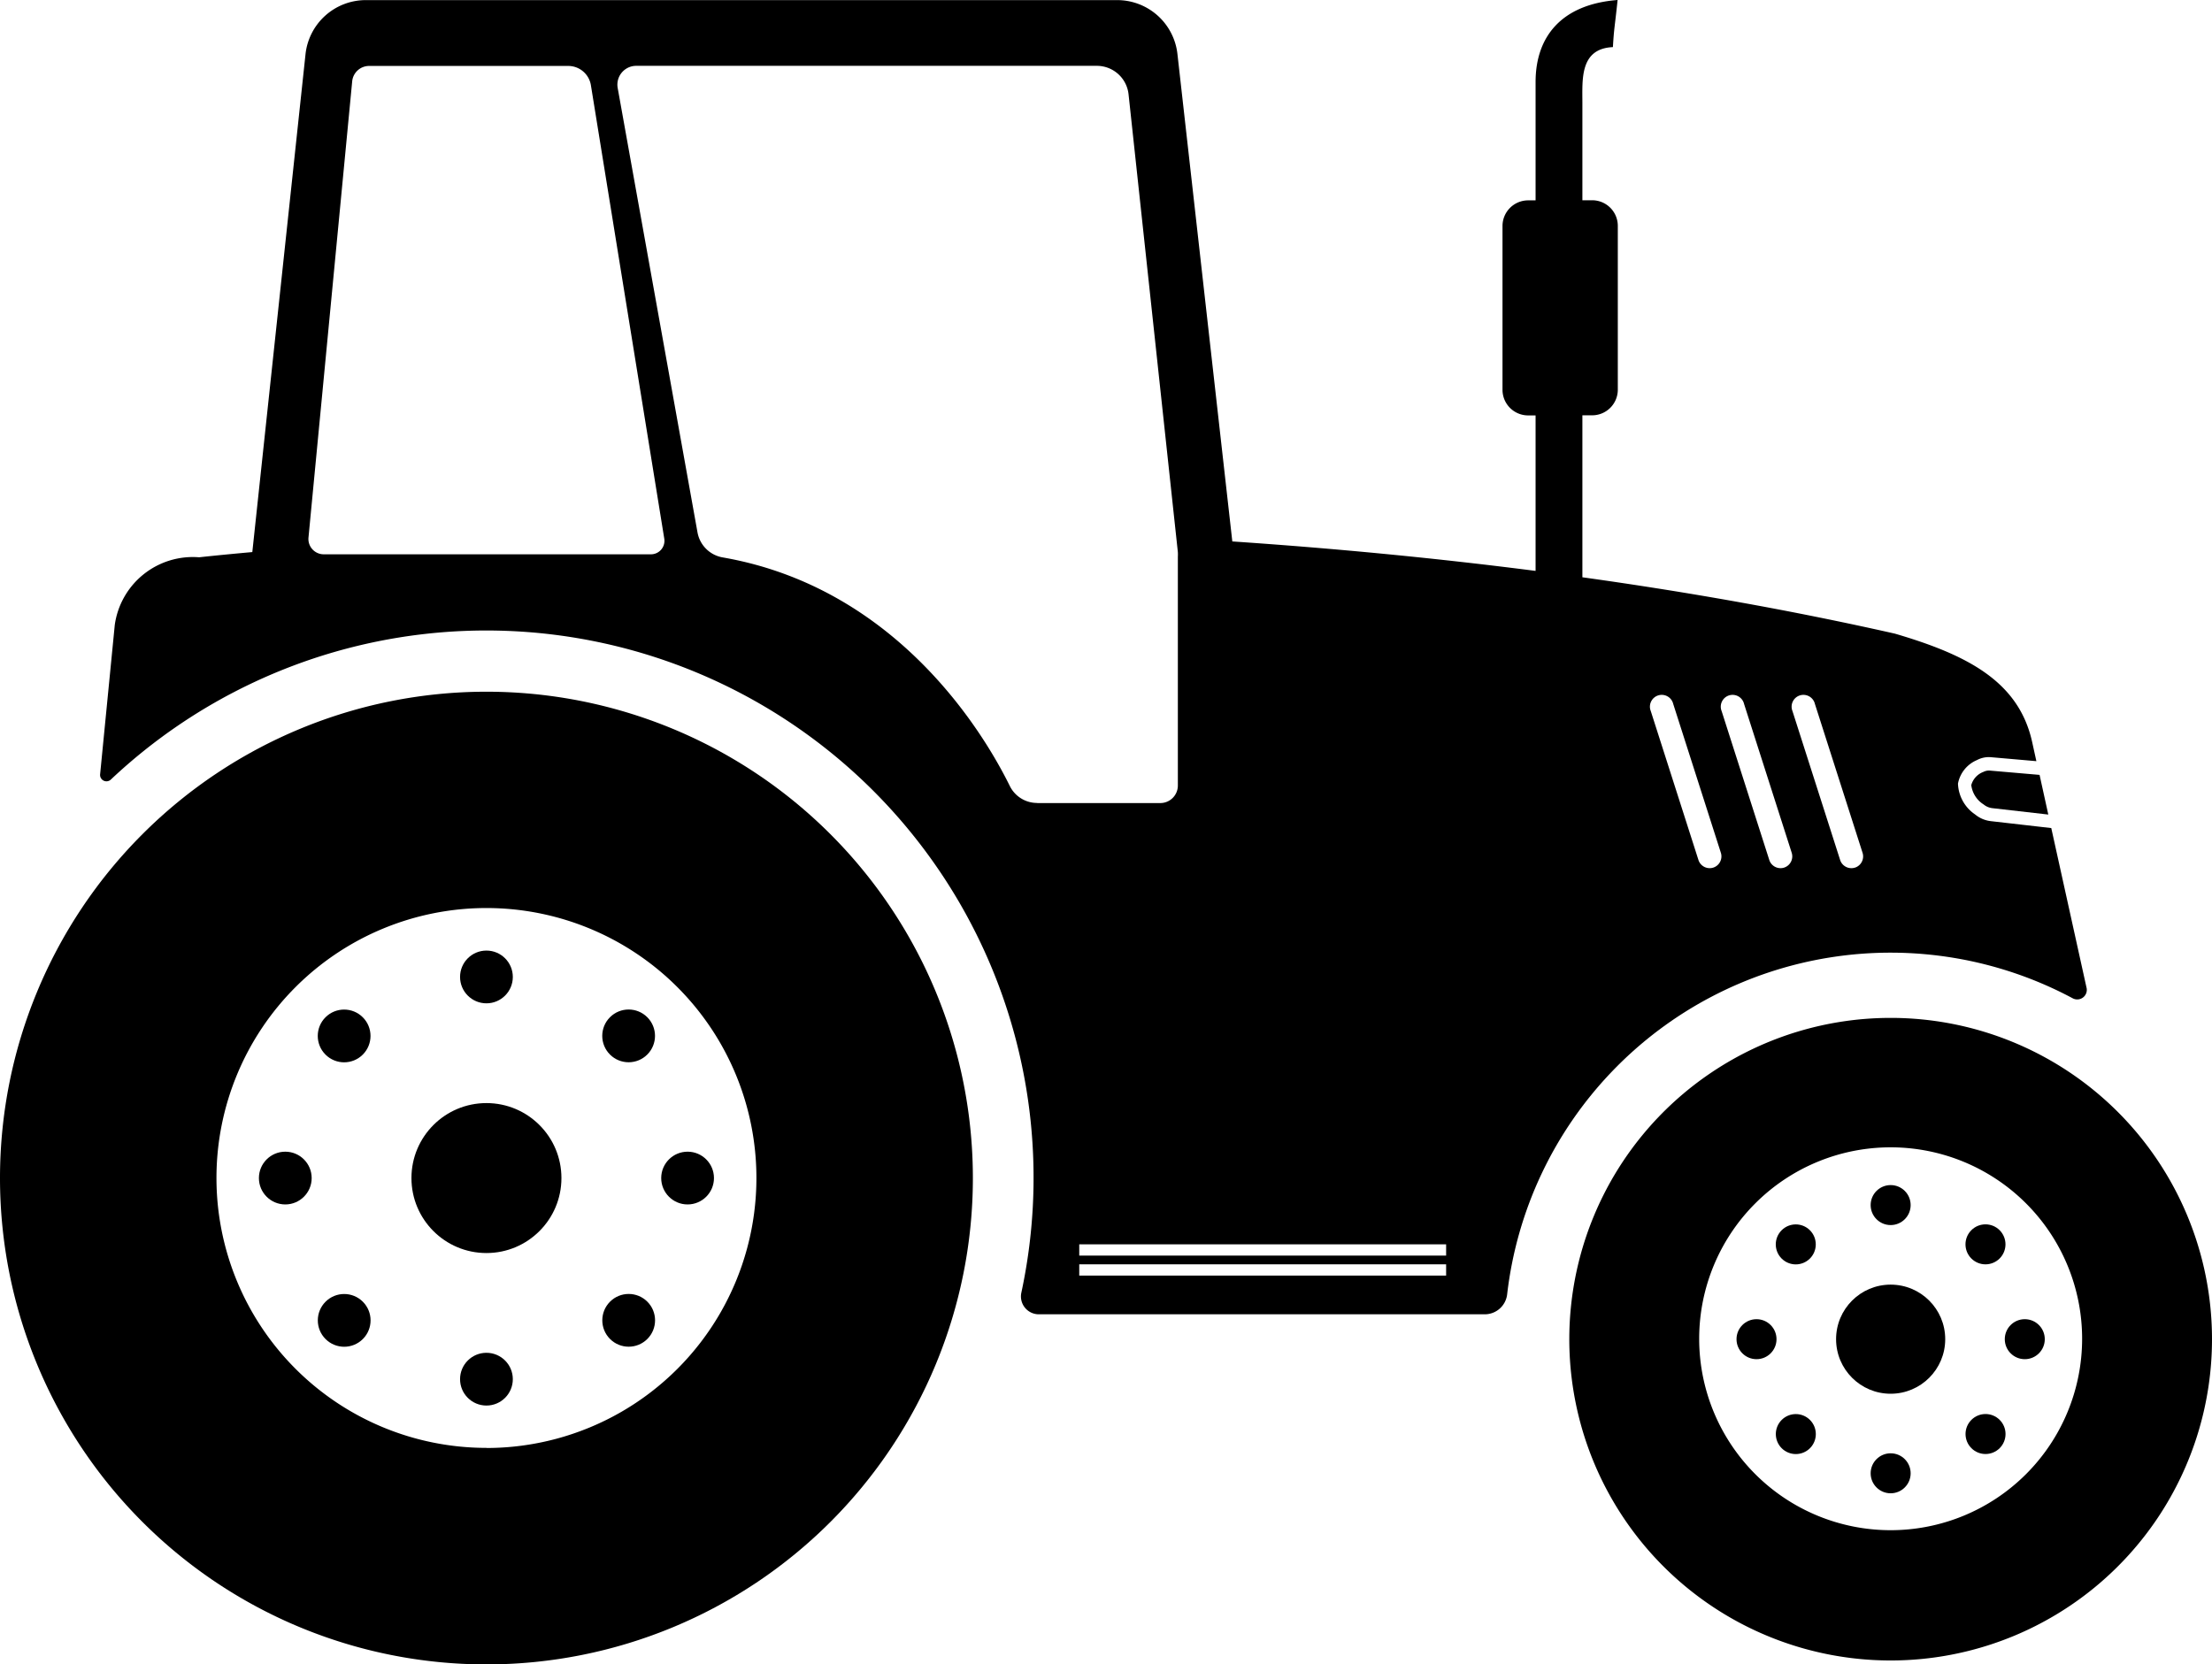 <svg id="Layer_1" data-name="Layer 1" xmlns="http://www.w3.org/2000/svg" viewBox="0 0 207.95 156.5"><title>00018</title><path d="M312.78,350.46a45.73,45.73,0,1,0,45.73,45.73A45.73,45.73,0,0,0,312.78,350.46Zm0,71.1a25.38,25.38,0,1,1,25.38-25.38A25.38,25.38,0,0,1,312.78,421.57Z" transform="translate(-267.05 -285.42)"/><circle cx="45.73" cy="110.77" r="7.05"/><circle cx="45.73" cy="91.86" r="2.48"/><circle cx="299.4" cy="382.82" r="2.48" transform="translate(-450.05 38.42) rotate(-45)"/><circle cx="26.82" cy="110.77" r="2.48"/><circle cx="299.4" cy="409.57" r="2.48" transform="translate(-468.96 46.25) rotate(-45)"/><circle cx="45.73" cy="129.68" r="2.48"/><circle cx="326.15" cy="409.57" r="2.48" transform="translate(-461.13 65.16) rotate(-45)"/><circle cx="64.64" cy="110.77" r="2.48"/><circle cx="326.15" cy="382.82" r="2.48" transform="translate(-442.22 57.33) rotate(-45)"/><path d="M444.79,381.13A30.21,30.21,0,1,0,475,411.34,30.21,30.21,0,0,0,444.79,381.13Zm0,48.17a18,18,0,1,1,18-18A18,18,0,0,1,444.79,429.3Z" transform="translate(-267.05 -285.42)"/><circle cx="177.74" cy="125.92" r="5.13"/><circle cx="177.74" cy="113.31" r="1.88"/><circle cx="435.87" cy="402.42" r="1.88" transform="translate(-423.94 140.66) rotate(-45)"/><circle cx="165.13" cy="125.92" r="1.88"/><circle cx="435.87" cy="420.26" r="1.88" transform="translate(-436.55 145.88) rotate(-45)"/><circle cx="177.74" cy="138.53" r="1.88"/><circle cx="453.71" cy="420.26" r="1.88" transform="translate(-431.33 158.49) rotate(-45)"/><circle cx="190.35" cy="125.92" r="1.88"/><circle cx="453.71" cy="402.42" r="1.88" transform="translate(-418.72 153.27) rotate(-45)"/><path d="M373.2,294.32a3,3,0,0,0-3-2.72H326.9a1.77,1.77,0,0,0-1.75,2.09l7.5,41.77a2.91,2.91,0,0,0,2.36,2.36c16.49,2.88,24.65,16.74,27,21.49a2.86,2.86,0,0,0,2.57,1.6h11.64a1.65,1.65,0,0,0,1.65-1.65v-21.5a4.24,4.24,0,0,0,0-.45Z" transform="translate(-267.05 -285.42)" style="fill:none"/><path d="M322.6,293.42a2.16,2.16,0,0,0-2.13-1.81H301.75a1.6,1.6,0,0,0-1.59,1.44L296.05,336a1.44,1.44,0,0,0,1.43,1.57h30.76a1.27,1.27,0,0,0,1.25-1.47Z" transform="translate(-267.05 -285.42)" style="fill:none"/><path d="M453.51,358a1.85,1.85,0,0,0-1.14,1.24,2.51,2.51,0,0,0,1.16,1.82,1.57,1.57,0,0,0,.83.35l5.25,0.6-0.82-3.73-4.63-.4A1.14,1.14,0,0,0,453.51,358Z" transform="translate(-267.05 -285.42)"/><path d="M377.86,359.26v-21.5a4.24,4.24,0,0,0,0-.45l-4.63-43a3,3,0,0,0-3-2.72H326.9a1.77,1.77,0,0,0-1.75,2.09l7.5,41.77a2.91,2.91,0,0,0,2.36,2.36c16.49,2.88,24.65,16.74,27,21.49a2.86,2.86,0,0,0,2.57,1.6h11.64A1.65,1.65,0,0,0,377.86,359.26Z" transform="translate(-267.05 -285.42)" style="fill:none"/><path d="M322.6,293.42a2.16,2.16,0,0,0-2.13-1.81H301.75a1.6,1.6,0,0,0-1.59,1.44L296.05,336a1.44,1.44,0,0,0,1.43,1.57h30.76a1.27,1.27,0,0,0,1.25-1.47Z" transform="translate(-267.05 -285.42)" style="fill:none"/><path d="M424.34,351.62a1.11,1.11,0,1,0-2.11.67l4.48,14a1.11,1.11,0,0,0,2.11-.67Z" transform="translate(-267.05 -285.42)" style="fill:none"/><path d="M431,351.62a1.11,1.11,0,1,0-2.11.67l4.48,14a1.11,1.11,0,0,0,2.11-.67Z" transform="translate(-267.05 -285.42)" style="fill:none"/><path d="M437.67,351.62a1.11,1.11,0,1,0-2.11.67l4.48,14a1.11,1.11,0,0,0,2.11-.67Z" transform="translate(-267.05 -285.42)" style="fill:none"/><path d="M463.22,378.36l-3.33-15.08-5.68-.65a2.81,2.81,0,0,1-1.48-.63,3.65,3.65,0,0,1-1.61-2.9,3,3,0,0,1,1.78-2.21,2.38,2.38,0,0,1,1.35-.27l4.24,0.37-0.39-1.77C456.85,349.49,452,347,445.19,345c-9.69-2.19-19.55-3.93-29.38-5.3V324.47h0.92a2.41,2.41,0,0,0,2.41-2.41v-15.4a2.41,2.41,0,0,0-2.41-2.41h-0.92v-9.14c0-2.21-.26-5.12,2.87-5.26,0.1-1.8.18-1.91,0.44-4.43h0c-5.3.41-7.71,3.47-7.71,7.71v11.13h-0.7a2.41,2.41,0,0,0-2.41,2.41v15.4a2.41,2.41,0,0,0,2.41,2.41h0.7V339.1c-9.63-1.24-19.2-2.14-28.51-2.77l-5.16-45.84a5.7,5.7,0,0,0-5.66-5.06H301.44a5.7,5.7,0,0,0-5.67,5.1l-5,46.8c-3.22.29-5,.49-5,0.49a7.41,7.41,0,0,0-7.93,6.36l-1.38,14.06a0.6,0.6,0,0,0,1,.49A51.45,51.45,0,0,1,363.06,407a1.68,1.68,0,0,0,1.63,2h41.95a2.12,2.12,0,0,0,2.1-1.9,36.29,36.29,0,0,1,53.17-27.81A0.9,0.9,0,0,0,463.22,378.36Zm-135-40.82H297.48a1.44,1.44,0,0,1-1.43-1.57l4.11-42.91a1.6,1.6,0,0,1,1.59-1.44h18.72a2.16,2.16,0,0,1,2.13,1.81l6.9,42.65A1.27,1.27,0,0,1,328.24,337.54Zm36.33,23.38a2.86,2.86,0,0,1-2.57-1.6c-2.34-4.75-10.49-18.62-27-21.49a2.91,2.91,0,0,1-2.36-2.36l-7.5-41.77a1.77,1.77,0,0,1,1.75-2.09h43.28a3,3,0,0,1,3,2.72l4.63,43a4.24,4.24,0,0,1,0,.45v21.5a1.65,1.65,0,0,1-1.65,1.65H364.57ZM403,405.36H368.51V404.3H403v1.06Zm0-1.88H368.51v-1.06H403v1.06ZM428.11,367a1.11,1.11,0,0,1-1.39-.72l-4.48-14a1.11,1.11,0,1,1,2.11-.67l4.48,14A1.11,1.11,0,0,1,428.11,367Zm6.66,0a1.11,1.11,0,0,1-1.39-.72l-4.48-14a1.11,1.11,0,1,1,2.11-.67l4.48,14A1.11,1.11,0,0,1,434.77,367Zm6.66,0a1.11,1.11,0,0,1-1.39-.72l-4.48-14a1.11,1.11,0,1,1,2.11-.67l4.48,14A1.11,1.11,0,0,1,441.44,367Z" transform="translate(-267.05 -285.42)"/><path d="M419.12,285.42h0l0,0.19Z" transform="translate(-267.05 -285.42)"/><path d="M419.16,285.61l0,0.19Z" transform="translate(-267.05 -285.42)"/><path d="M419.27,286.14h0Z" transform="translate(-267.05 -285.42)"/><path d="M419.2,285.8l0.07,0.34Z" transform="translate(-267.05 -285.42)"/><path d="M419.27,286.15l0.06,0.28Z" transform="translate(-267.05 -285.42)"/></svg>